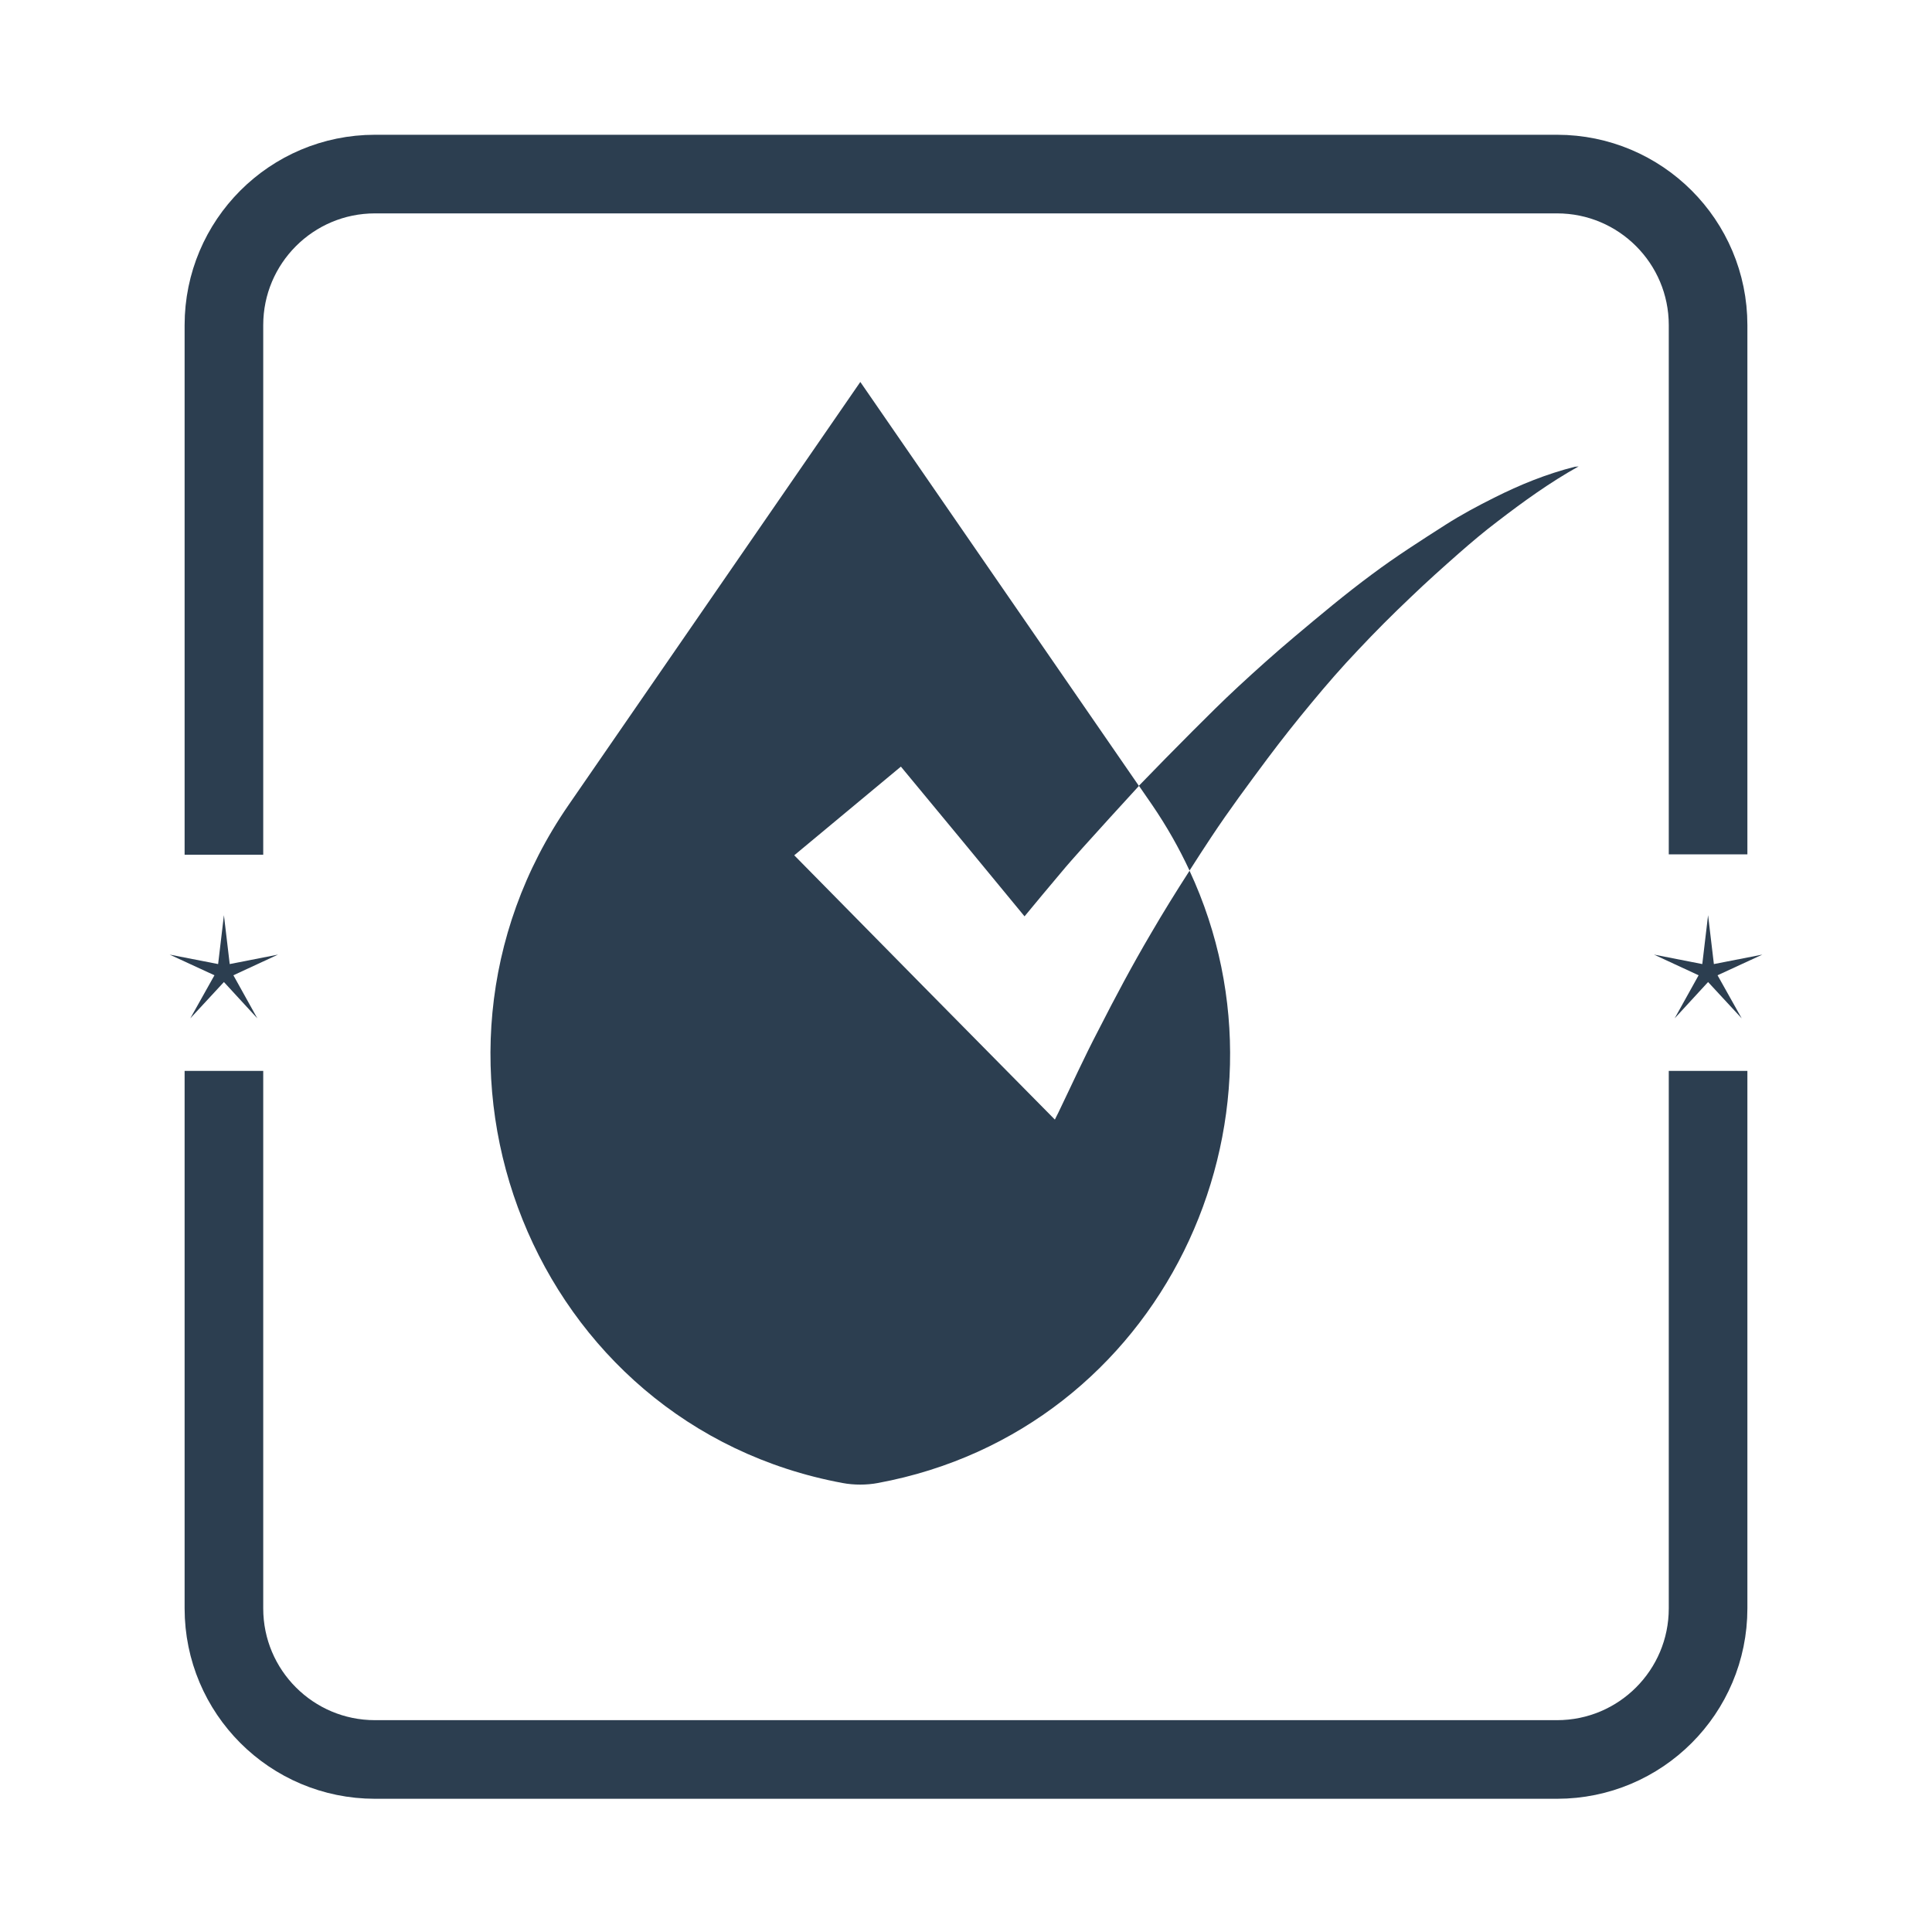 <?xml version="1.0" encoding="utf-8"?>
<!-- Generator: Adobe Illustrator 21.0.2, SVG Export Plug-In . SVG Version: 6.00 Build 0)  -->
<svg version="1.1" id="Layer_1" xmlns="http://www.w3.org/2000/svg" xmlns:xlink="http://www.w3.org/1999/xlink" x="0px" y="0px"
	 viewBox="0 0 1000 1000" style="enable-background:new 0 0 1000 1000;" xml:space="preserve">
<style type="text/css">
	.st0{fill:#2C3E50;}
	.st1{fill:none;stroke:#2C3E50;stroke-width:40.692;stroke-miterlimit:10;}
</style>
<g>
	<polygon class="st0" points="115.9,473.7 118.9,499 143.9,494.1 120.8,504.8 133.2,527.1 115.9,508.3 98.5,527.1 111,504.8 
		87.8,494.1 112.9,499 	"/>
	<g>
		<path class="st1" d="M884.1,554.3v278.2c0,43.2-35,78.2-78.2,78.2H194.1c-43.2,0-78.2-35-78.2-78.2V554.3"/>
		<path class="st1" d="M115.9,442.4V168.3c0-43.2,35-78.2,78.2-78.2h611.8c43.2,0,78.2,35,78.2,78.2v273.9"/>
		<g>
			<g>
				<g>
					<path class="st0" d="M454.4,767.6c-5.8,1.1-12.5,1.1-18.3,0c-160-29.7-234.3-216.8-141.9-350.8l151.1-219.1l144.2,209.1
						c-0.4,0.4-0.7,0.8-1.1,1.2c-9.4,10.2-18.7,20.5-28,30.8c-3.9,4.4-7.8,8.7-11.5,13.2c-6.2,7.4-12.3,14.6-18.6,22.3
						c-21.3-25.9-42.6-51.7-64-77.5c-18.4,15.3-36.7,30.5-55.2,45.9c44.9,45.6,89.8,91.2,134.9,136.8c0.6-1.3,1.2-2.4,1.7-3.4
						c6.9-14.3,13.5-28.9,20.9-43c8.6-16.9,17.5-33.6,27.1-49.9c6.4-11,13.1-21.8,20-32.5C676.1,580.4,601.3,740.4,454.4,767.6z"/>
				</g>
				<g>
					<path class="st0" d="M817.1,241.4c-14.9,8.3-28.6,18.2-42,28.5c-6.9,5.2-13.5,10.8-20,16.5c-8.4,7.4-16.8,14.9-24.9,22.7
						c-9.4,8.9-18.5,18-27.3,27.4c-8.3,8.7-16.2,17.8-23.9,27.1c-7.9,9.5-15.6,19.2-23,29.1c-9.9,13.3-19.8,26.6-29,40.5
						c-3.8,5.8-7.6,11.5-11.3,17.4c-5.4-11.6-11.8-22.9-19.3-33.9l-6.9-10c9.2-9.5,18.3-18.8,27.6-28.1c7.8-7.8,15.6-15.6,23.7-23.1
						c9.5-8.8,19.2-17.5,29.2-25.9c13.2-11.1,26.3-22.1,40.1-32.3c12.3-9.2,25.3-17.5,38.3-25.8c8-5.1,16.4-9.6,25-13.9
						c13.3-6.7,27.1-12.3,41.7-16C815.7,241.6,816.3,241.5,817.1,241.4z"/>
				</g>
			</g>
		</g>
		<polygon class="st0" points="884.1,473.7 887.1,499 912.2,494.1 889,504.8 901.5,527.1 884.1,508.3 866.8,527.1 879.2,504.8 
			856.1,494.1 881.1,499 		"/>
	</g>
</g>
</svg>
